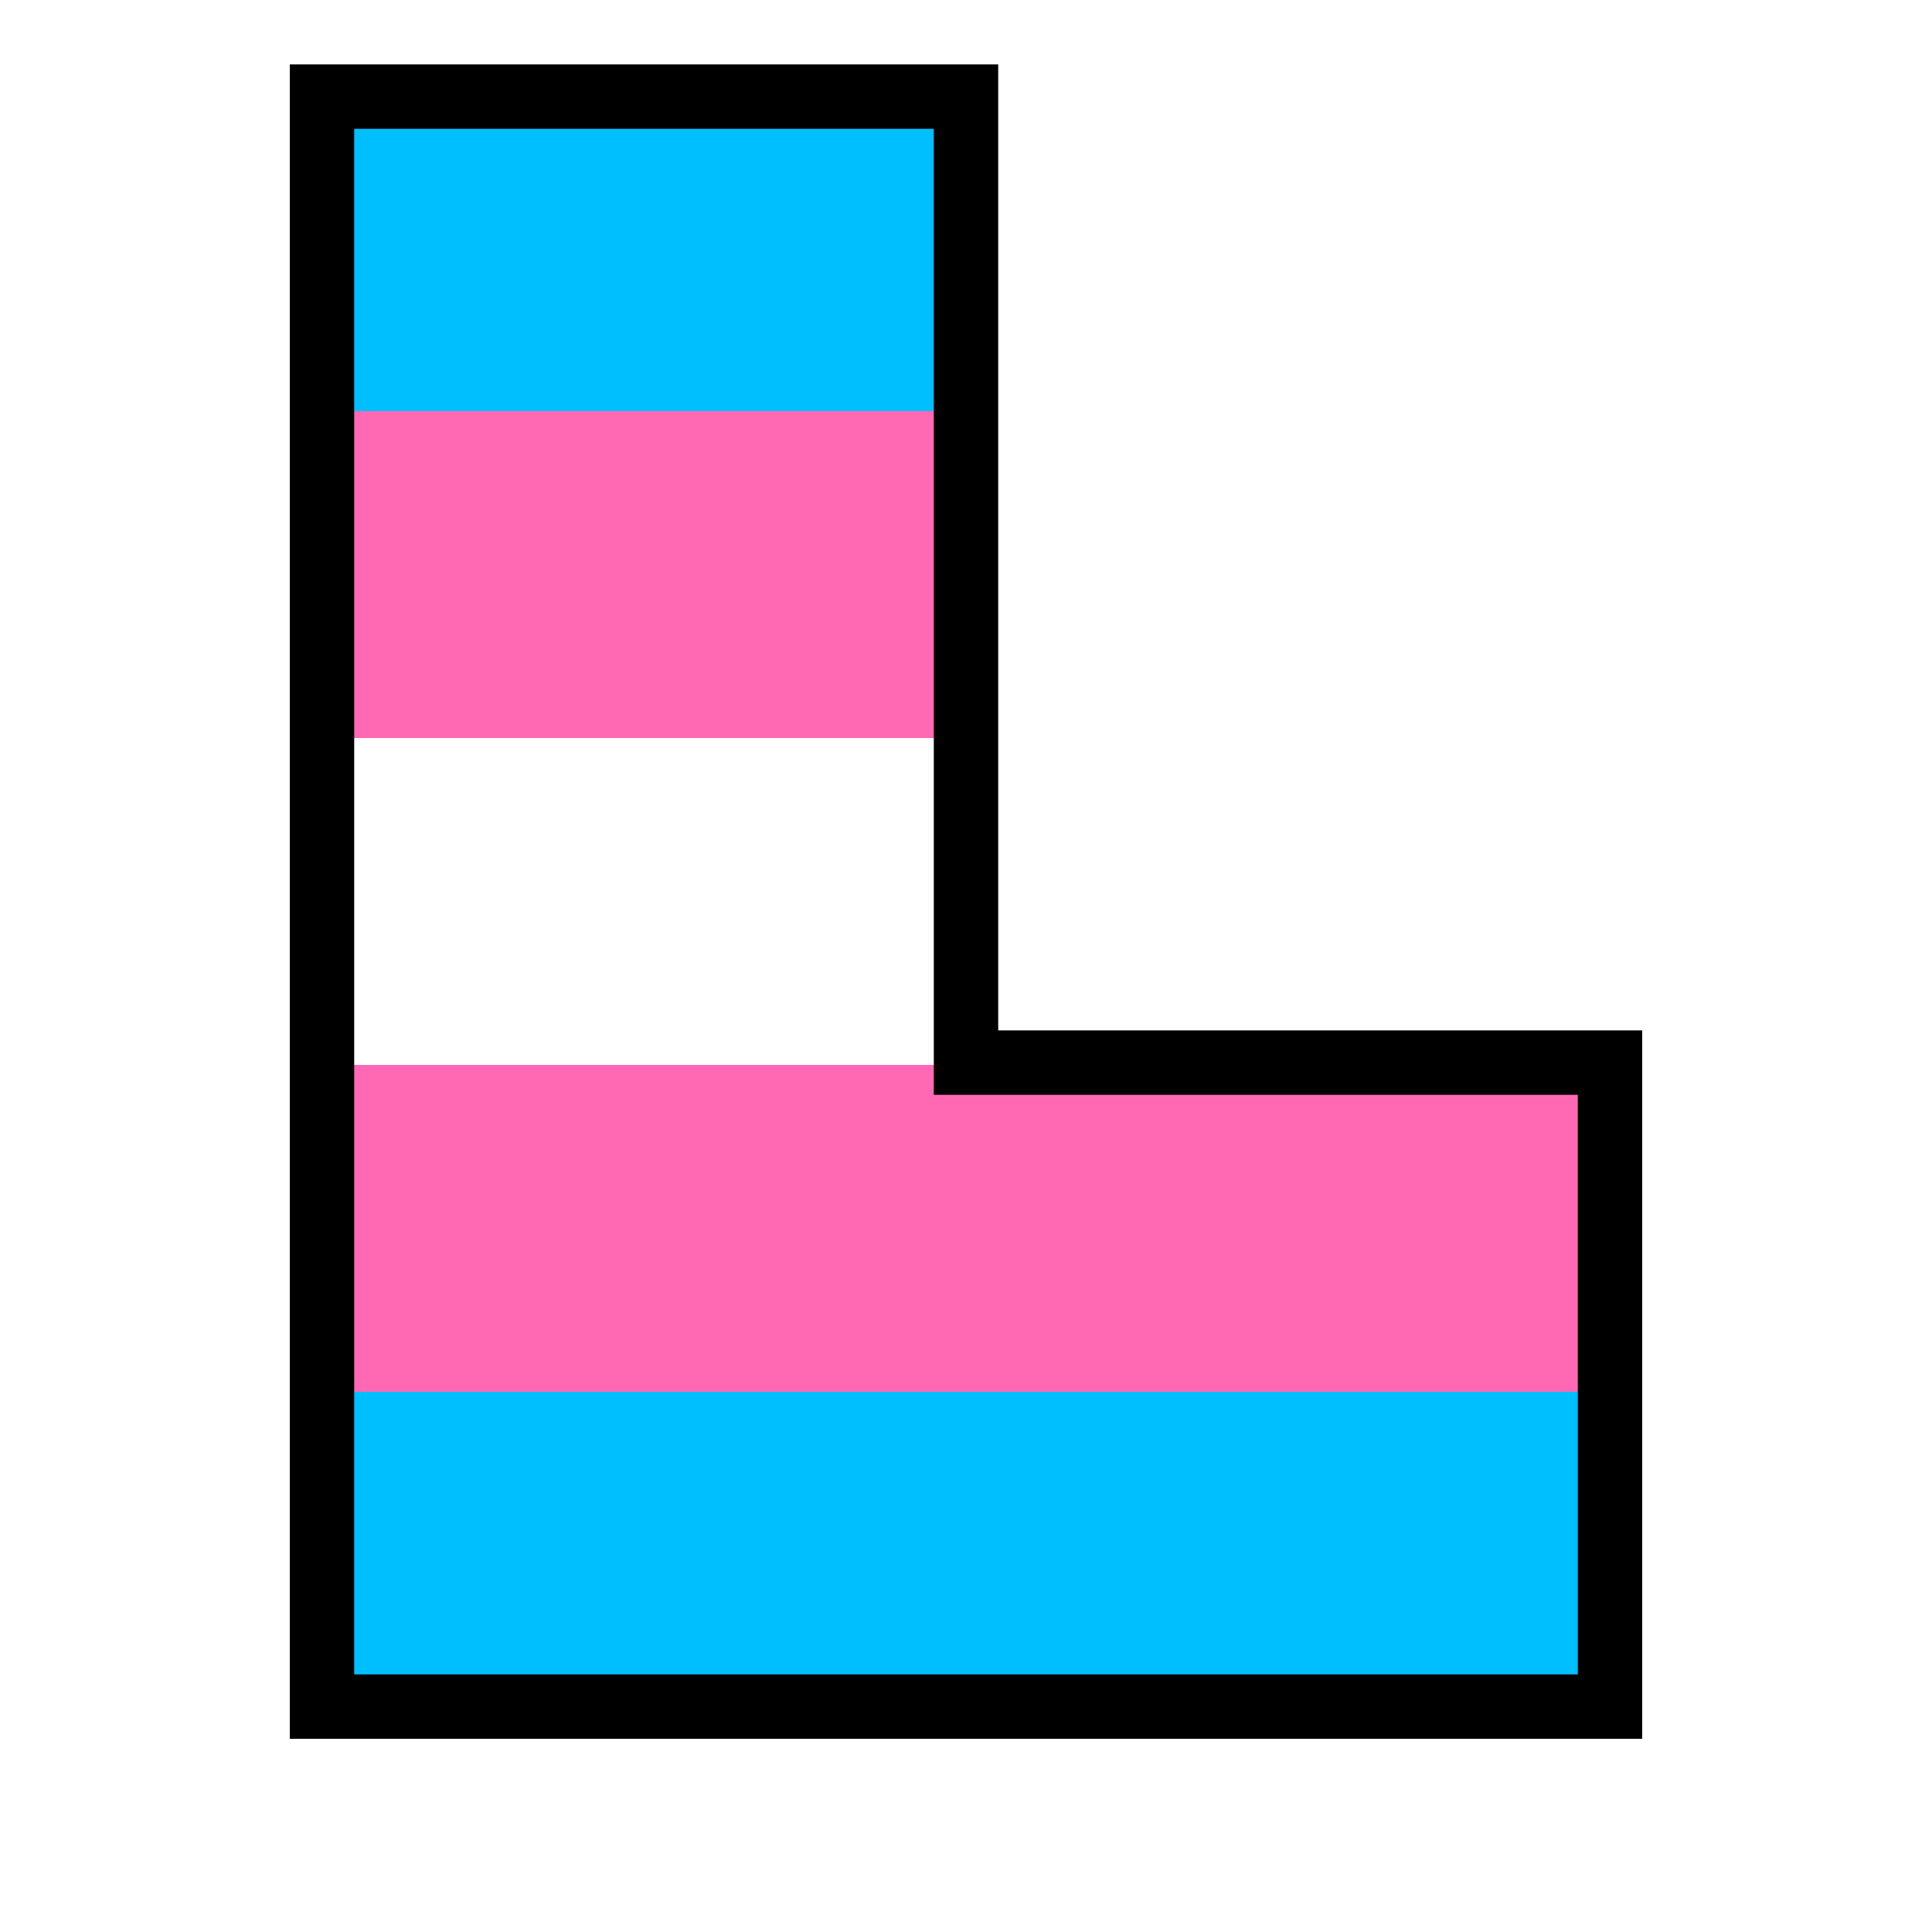 <svg xmlns="http://www.w3.org/2000/svg" viewBox="0 0 120 120">
  <title>Logo of lea.lgbt in trans pride colors</title>
  <filter id="shadow" color-interpolation-filters="sRGB">
    <feDropShadow dx="6" dy="6" stdDeviation="0" flood-opacity="1"></feDropShadow>
  </filter>
  <defs>
    <linearGradient id="transPride" gradientTransform="rotate(90)">
      <stop offset="20%" stop-color="deepskyblue"></stop>
      <stop offset="20%" stop-color="hotpink"></stop>
      <stop offset="40%" stop-color="hotpink"></stop>
      <stop offset="40%" stop-color="white"></stop>
      <stop offset="60%" stop-color="white"></stop>
      <stop offset="60%" stop-color="hotpink"></stop>
      <stop offset="80%" stop-color="hotpink"></stop>
      <stop offset="80%" stop-color="deepskyblue"></stop>
    </linearGradient>
  </defs>
  <g stroke="currentColor" stroke-width="4" fill="url(#transPride)" stroke-lineJoin="round" filter="url(#shadow)">
    <path d="M20 6v100h80v-40h-40v-60z"/>
  </g>
</svg>